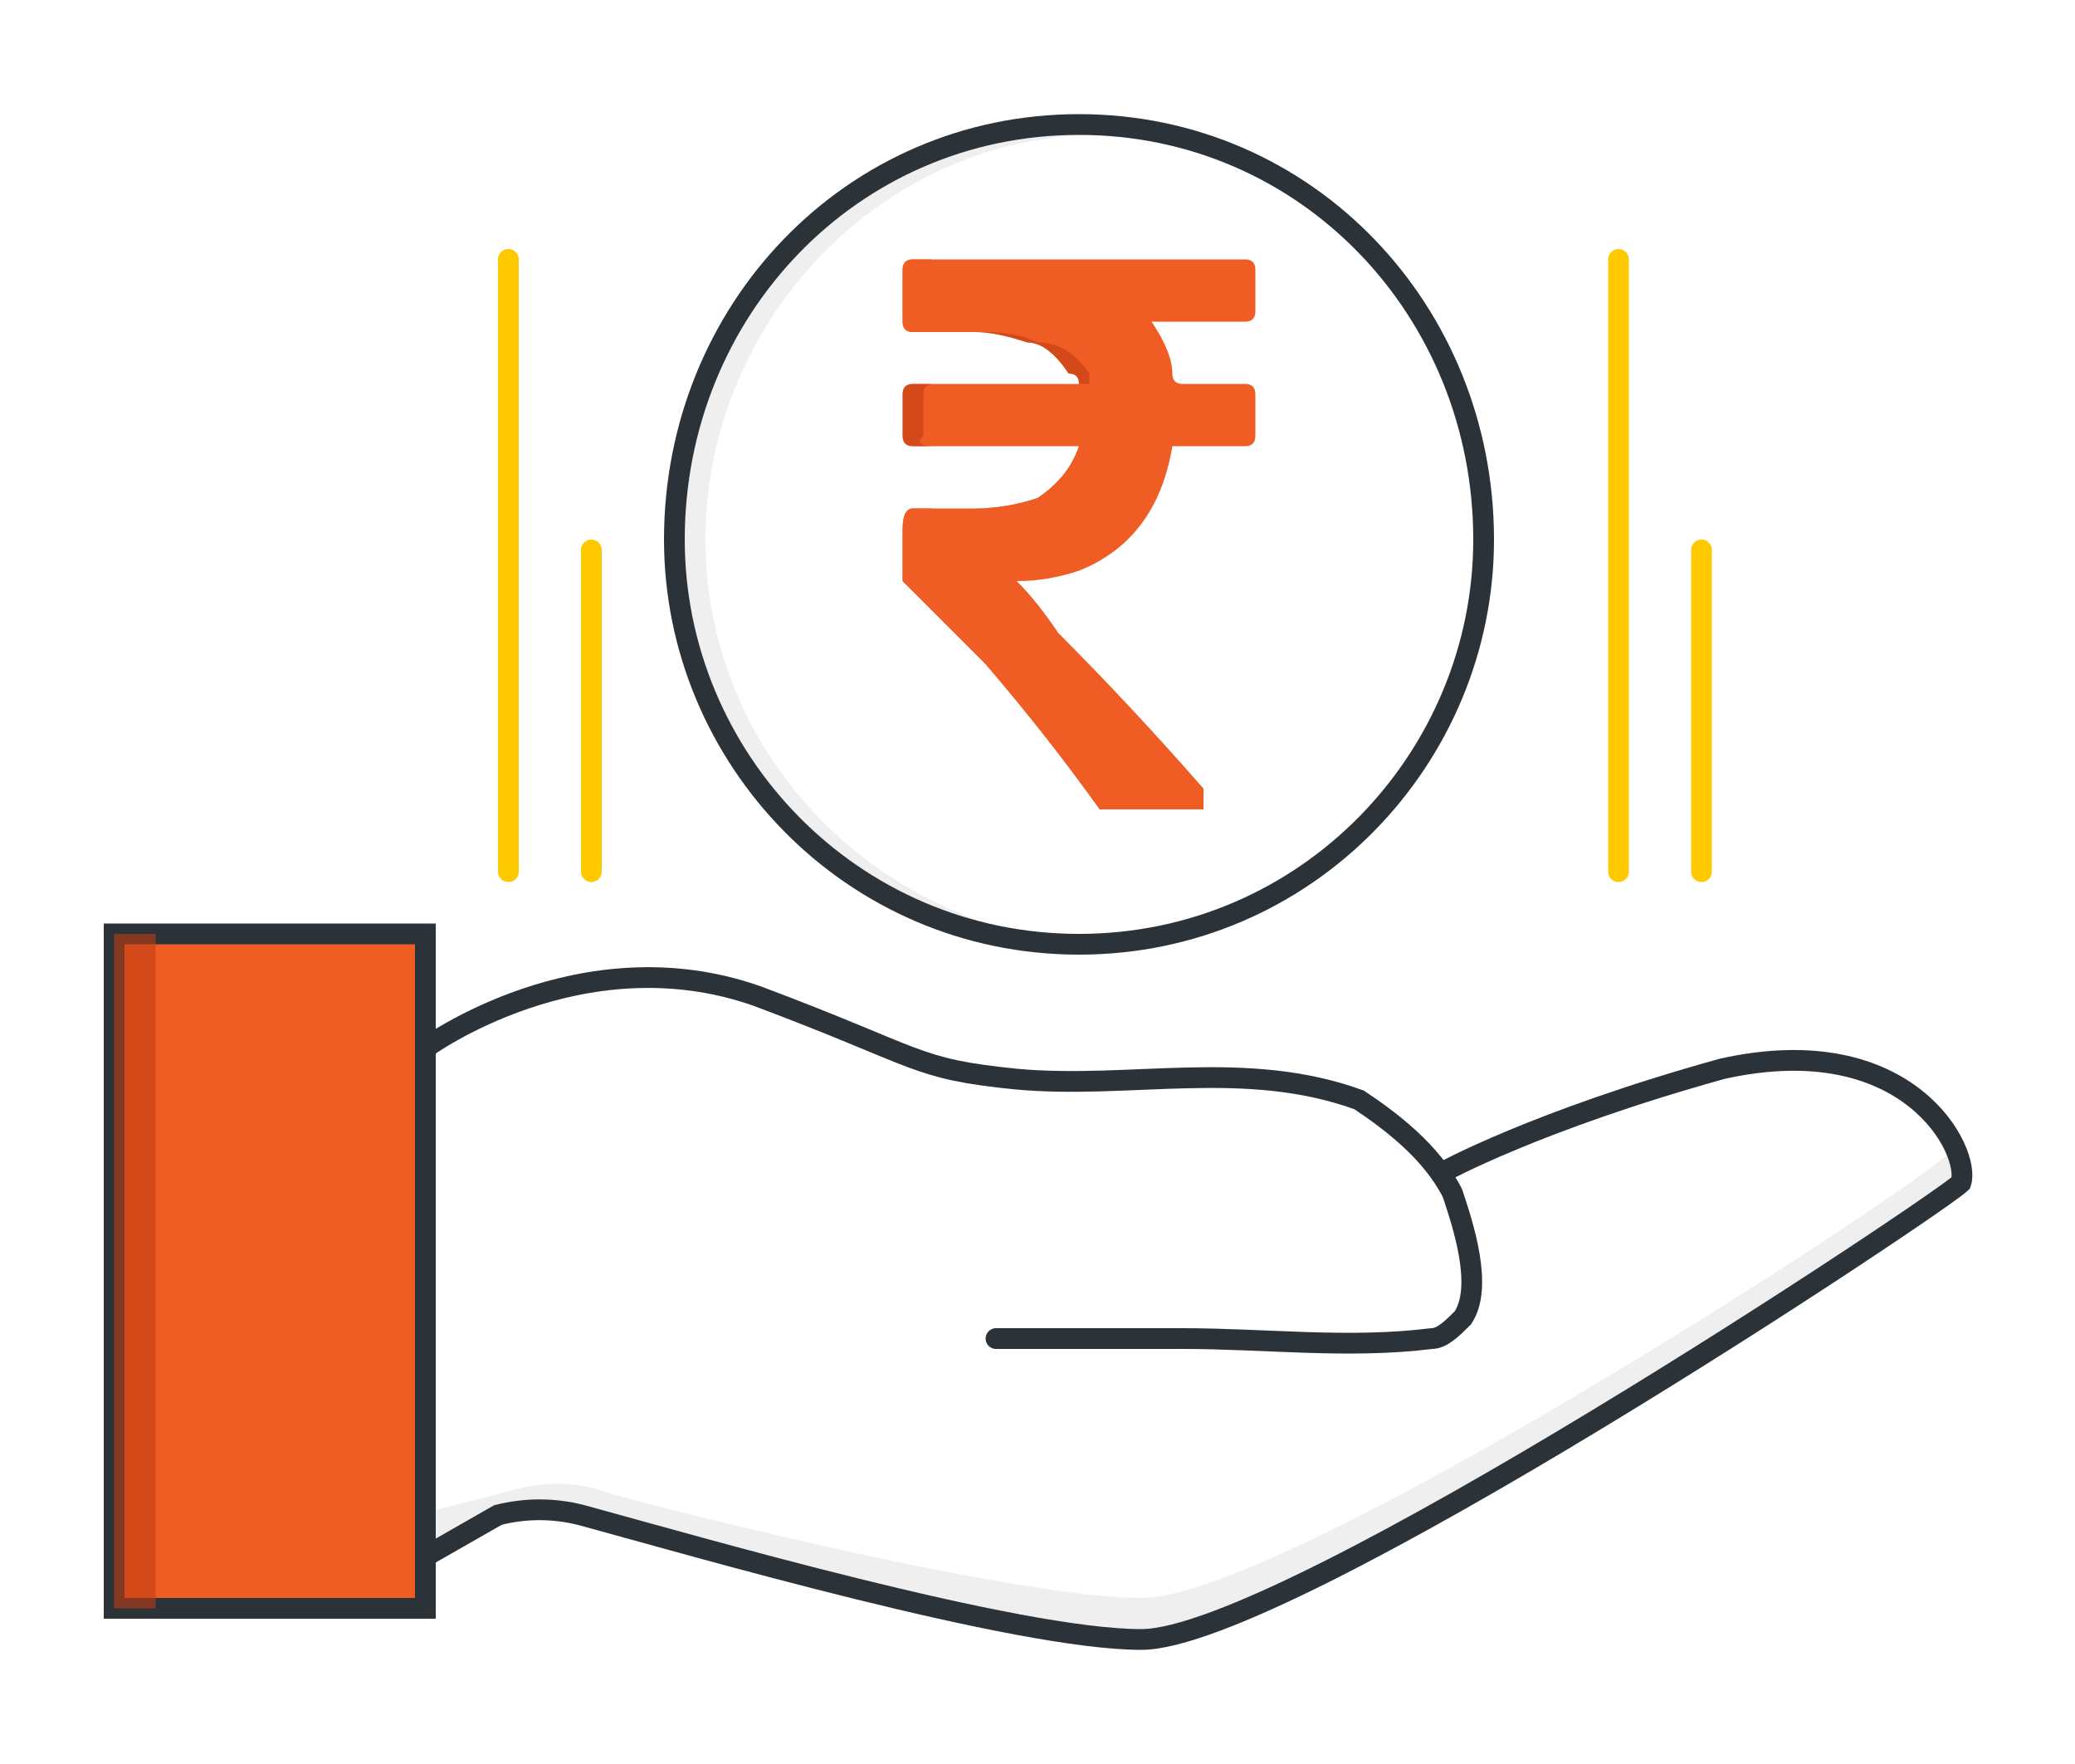 <svg version="1.2" xmlns="http://www.w3.org/2000/svg" viewBox="0 0 20 17" width="20" height="17"><style>.a{fill:#f05d24}.b{opacity:.6;fill:#bf3c13}.c{fill:none;stroke:#2b3339;stroke-linecap:round;stroke-width:.2}.d{opacity:.6;fill:#e5e5e5}.e{fill:none;stroke:#ffc900;stroke-linecap:round;stroke-width:.2}</style><path class="a" d="m9.6 4.9q0.3 0 0.6-0.1 0.3-0.2 0.4-0.5 0 0 0 0-0.1 0-0.2 0 0 0 0 0-0.1 0.3-0.4 0.5-0.3 0.1-0.6 0.1-0.1 0-0.2 0 0.2 0 0.4 0z"/><path class="a" d="m8.9 3.1q0-0.2 0-0.5 0-0.1 0.1-0.1 1.5 0 3 0-1.6 0-3.2 0-0.1 0-0.1 0.1 0 0.3 0 0.5 0 0.1 0.1 0.1 0.1 0 0.2 0-0.1 0-0.1-0.1z"/><path class="a" d="m10.8 7.8q-0.6-0.7-1.2-1.4-0.3-0.4-0.7-0.8 0 0 0-0.1 0-0.2 0-0.4 0-0.2 0.1-0.2-0.1 0-0.2 0-0.1 0-0.1 0.2 0 0.2 0 0.4 0 0.1 0 0.1 0.4 0.4 0.8 0.8 0.6 0.7 1.1 1.4 0.1 0 0.1 0 0.1 0 0.2 0-0.1 0-0.1 0z"/><path class="a" d="m11.8 3.7q-0.1 0-0.3 0 0 0 0 0 0.2 0 0.3 0z"/><path class="a" d="m11.5 4.3q0.2 0 0.3 0-0.1 0-0.2 0 0 0-0.1 0z"/><path class="a" d="m9 4.3q0 0 0 0 0.7 0 1.4 0 0 0 0 0-0.7 0-1.4 0z"/><path class="a" d="m9.2 4.9q-0.1 0-0.2 0 0 0 0 0 0.1 0 0.2 0z"/><path class="a" d="m9.8 5.6q0.2 0.2 0.4 0.5 0.7 0.7 1.4 1.5 0 0.1 0 0.2-0.1 0-0.1 0-0.4 0-0.8 0 0 0-0.1 0-0.5-0.7-1.1-1.4-0.4-0.4-0.8-0.8 0 0 0-0.1 0-0.2 0-0.4 0-0.2 0.1-0.2 0.3 0 0.6 0 0.3 0 0.6-0.1 0.3-0.2 0.4-0.5 0 0 0 0-0.8 0-1.6 0-0.1 0-0.1-0.1 0-0.2 0-0.4 0-0.1 0.1-0.1 0.8 0 1.5 0 0.1 0 0.1 0 0-0.1-0.1-0.1-0.2-0.3-0.4-0.3-0.3-0.1-0.5-0.1-0.3 0-0.6 0-0.1 0-0.1-0.1 0-0.2 0-0.5 0-0.1 0.1-0.1 1.6 0 3.2 0 0.1 0 0.1 0.1 0 0.2 0 0.4 0 0.1-0.1 0.1-0.4 0-0.9 0 0 0 0 0 0 0 0 0 0.2 0.3 0.2 0.5 0 0.1 0.1 0.1 0.3 0 0.6 0 0.1 0 0.1 0.1 0 0.2 0 0.4 0 0.1-0.1 0.1-0.3 0-0.6 0-0.1 0-0.1 0c-0.1 0.6-0.4 1-0.9 1.2q-0.3 0.1-0.6 0.1z"/><path class="b" d="m8.9 4.2q0-0.2 0-0.4 0-0.1 0.1-0.1 0.7 0 1.5 0 0 0 0 0 0-0.1 0-0.1-0.2-0.3-0.5-0.3-0.2-0.1-0.5-0.1-0.2 0-0.3 0 0.1 0 0.2 0 0.2 0 0.5 0.1 0.2 0 0.4 0.3 0.1 0 0.1 0.1 0 0-0.1 0-0.7 0-1.5 0-0.1 0-0.1 0.1 0 0.2 0 0.4 0 0.1 0.1 0.1 0.1 0 0.2 0-0.2 0-0.1-0.1z"/><path class="c" d="m4.1 10.1c0 0 1.5-1.1 3.2-0.5 1.6 0.6 1.5 0.7 2.5 0.8 1.1 0.1 2.2-0.2 3.3 0.2 0.3 0.2 0.7 0.5 0.9 0.9 0.1 0.3 0.3 0.9 0.1 1.2-0.1 0.1-0.2 0.2-0.3 0.2-0.8 0.1-1.6 0-2.4 0q-0.9 0-1.8 0"/><path class="a" d="m4.1 15l1.2-0.5q-0.2 0-0.5 0.1z"/><path class="d" d="m11 15.4c-1 0-3.6-0.6-5.1-1q-0.5-0.2-1.1 0l-0.8 0.2 0.1 0.3c0.1 0 1.1-0.4 1.2-0.4 1.1 0.3 4.5 1.3 5.7 1.3 1.4 0 7.7-4.2 7.9-4.4q0-0.1-0.1-0.3c-0.4 0.4-6.4 4.3-7.8 4.3z"/><path class="c" d="m4.1 15l0.7-0.4q0.4-0.1 0.8 0c1.1 0.3 4.2 1.2 5.4 1.2 1.4 0 7.7-4.2 7.9-4.4 0.1-0.3-0.5-1.5-2.3-1.1-1.8 0.5-2.7 1-2.7 1"/><path class="d" d="m6.8 5.2c0-2.1 1.7-3.9 3.8-3.9q-0.1-0.1-0.2-0.1c-2.2 0-3.9 1.8-3.9 4 0 2.1 1.7 3.9 3.9 3.9q0.1 0 0.2 0c-2.1-0.1-3.8-1.8-3.8-3.9z"/><path class="c" d="m10.4 9.1c-2.2 0-3.9-1.8-3.9-3.9 0-2.2 1.7-4 3.9-4 2.2 0 3.9 1.8 3.9 4 0 2.1-1.7 3.9-3.9 3.9z"/><path class="a" d="m1.1 9h3v6.5h-3z"/><path class="c" d="m1.1 9h3v6.5h-3z"/><path class="b" d="m1.1 9h0.4v6.5h-0.4z"/><path class="e" d="m4.9 2.5v5.9"/><path class="e" d="m5.7 5.3v3.1"/><path class="e" d="m15.6 2.5v5.9"/><path class="e" d="m16.4 5.3v3.1"/></svg>
